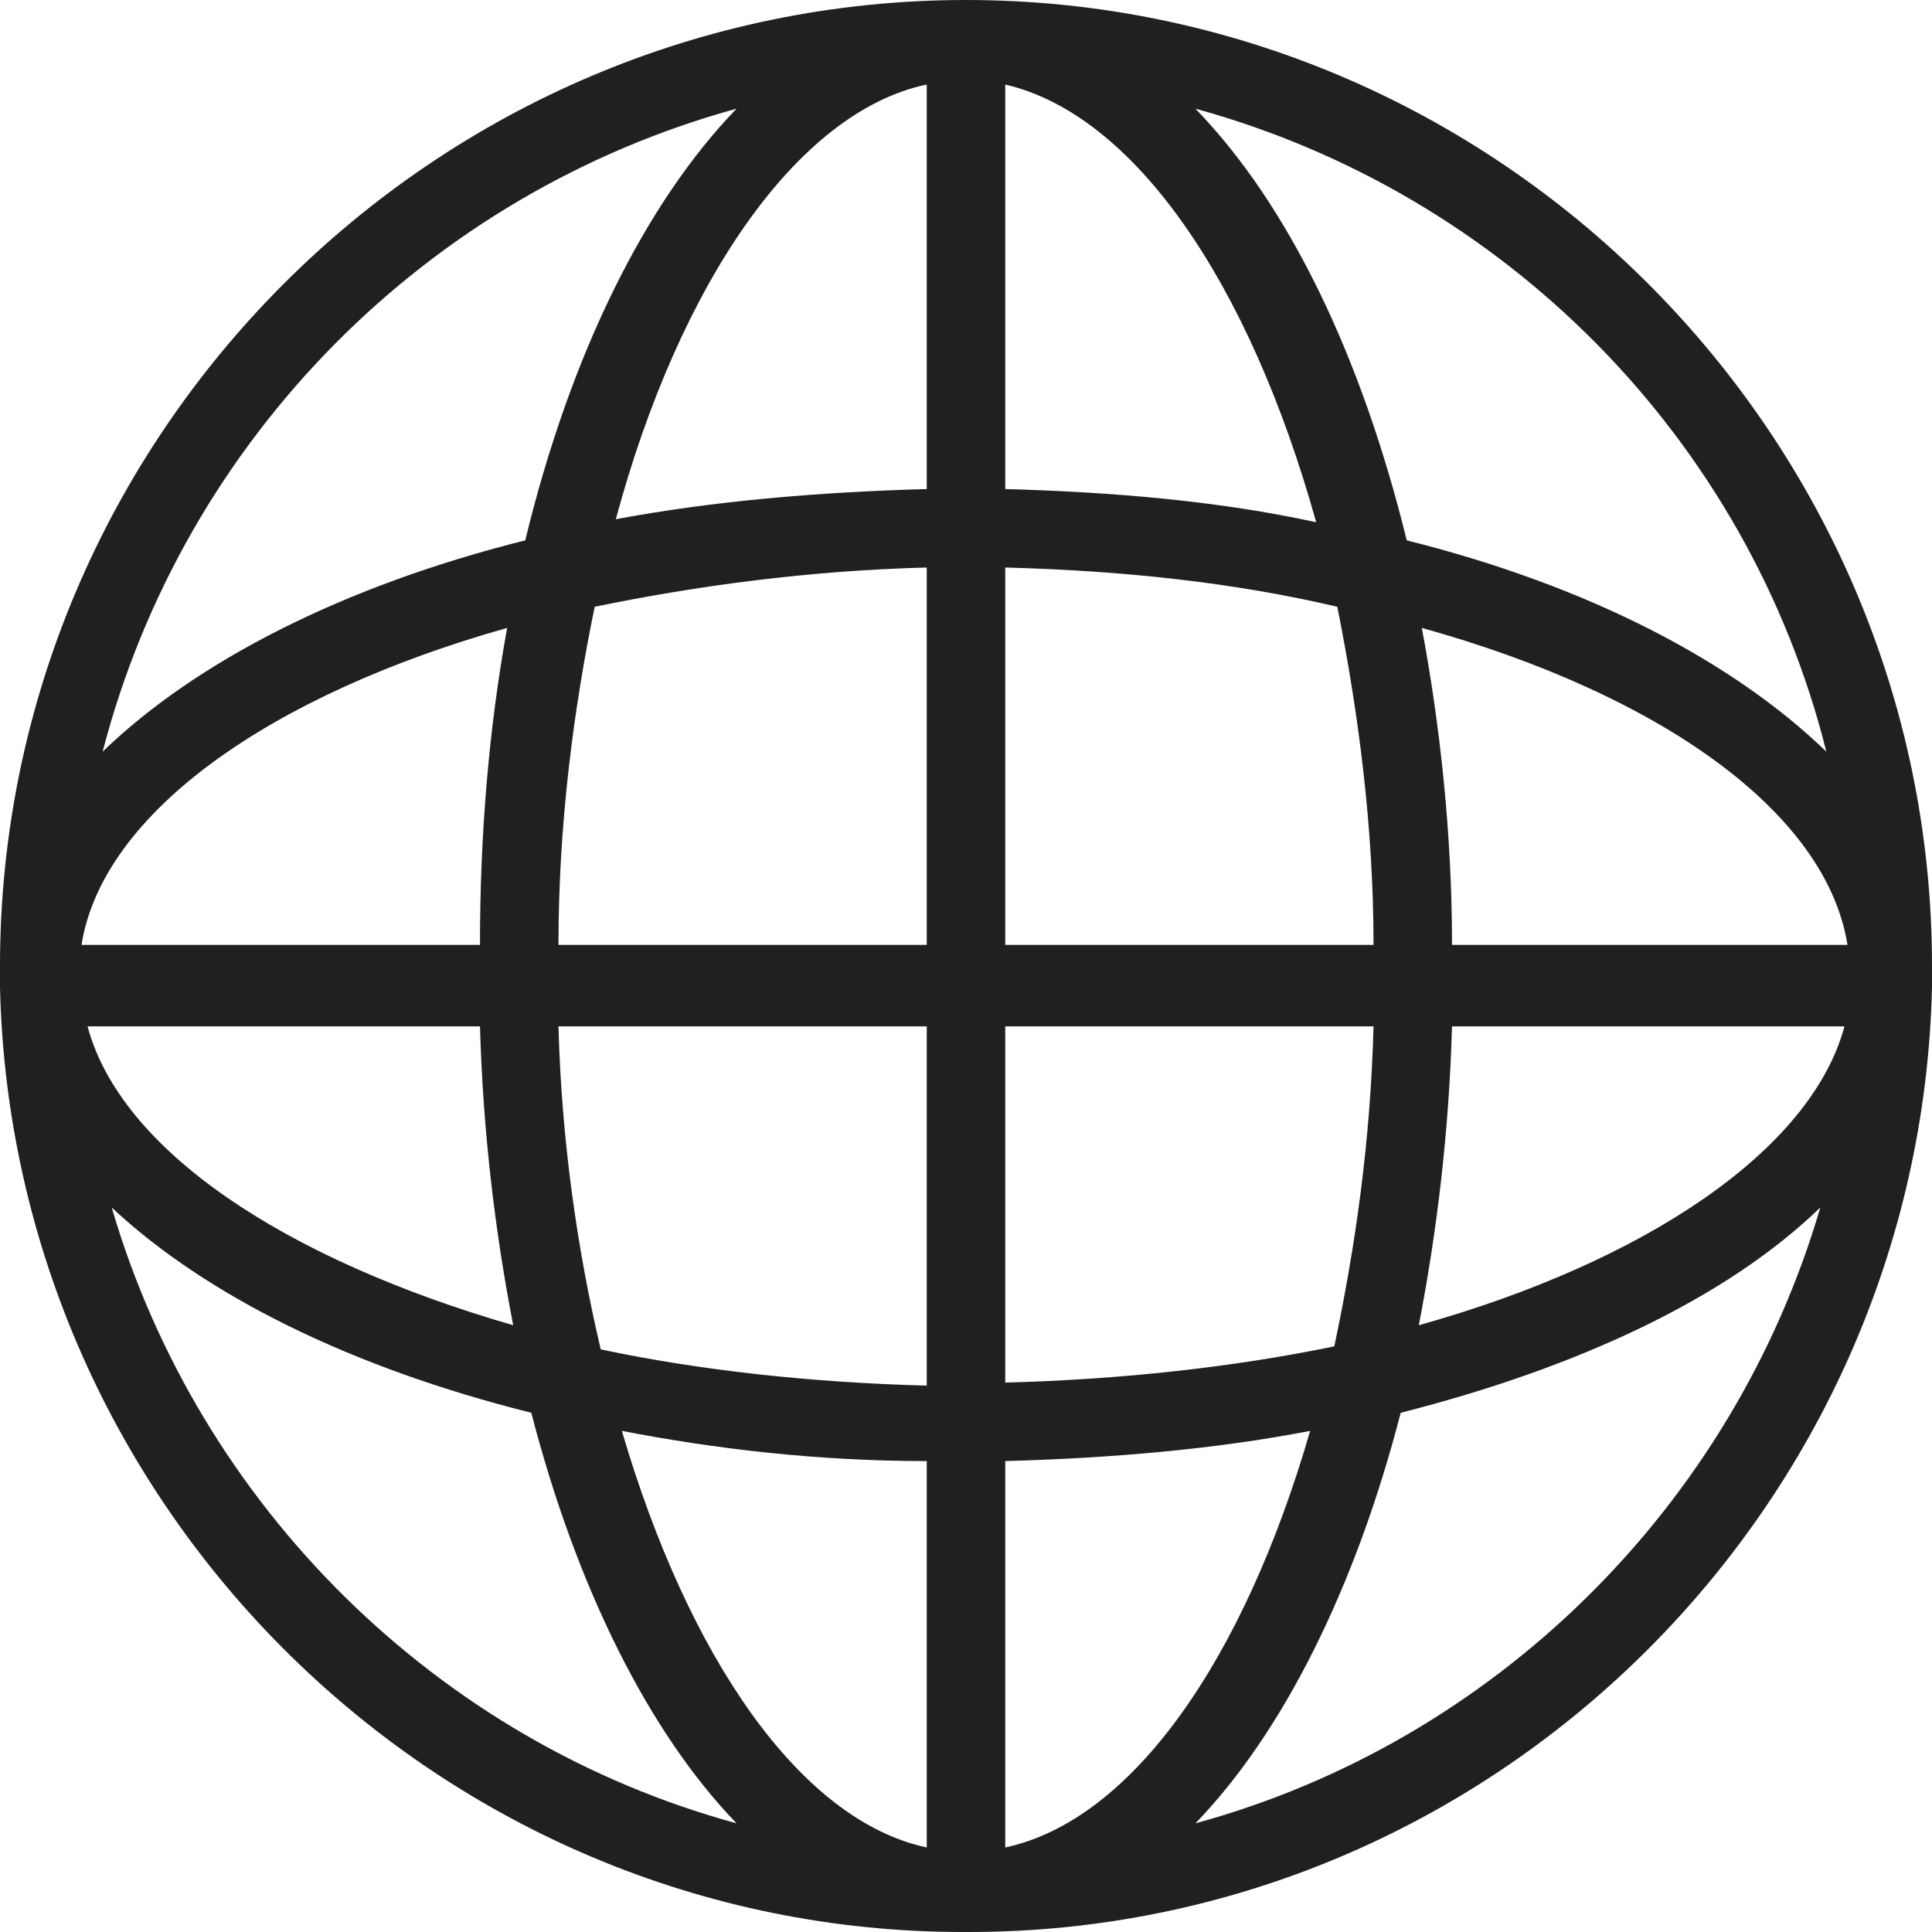 <?xml version="1.0" encoding="utf-8"?>
<!-- Generator: Adobe Illustrator 18.1.1, SVG Export Plug-In . SVG Version: 6.00 Build 0)  -->
<svg version="1.1" id="Global" xmlns="http://www.w3.org/2000/svg" xmlns:xlink="http://www.w3.org/1999/xlink" x="0px" y="0px"
	 viewBox="0 0 64 64" enable-background="new 0 0 64 64" xml:space="preserve">
<path fill="#202020" d="M64,32.2c0-0.1,0-0.1,0-0.2C64,14.4,49.6,0,32,0C14.4,0,0,14.4,0,32c0,0.1,0,0.1,0,0.2c0,0,0,0.1,0,0.1
	c0,0.1,0,0.2,0,0.4C0.4,50,14.6,64,31.9,64c0,0,0,0,0.1,0c0,0,0,0,0.1,0C49.4,64,63.6,50,64,32.7c0-0.1,0-0.2,0-0.4
	C64,32.3,64,32.2,64,32.2L64,32.2z M48.1,31.3c0-3.7-0.4-7.3-1-10.5c7.9,2.2,13.4,6.1,14.1,10.5H48.1z M45.5,31.3H33.3V18.8
	c3.9,0.1,7.6,0.5,11,1.3C45,23.6,45.5,27.4,45.5,31.3L45.5,31.3z M33.3,16.2V2.8c4.3,1,8.1,6.6,10.3,14.5
	C40.4,16.6,36.9,16.3,33.3,16.2L33.3,16.2z M30.7,2.8v13.4c-3.6,0.1-7.1,0.4-10.3,1C22.5,9.4,26.4,3.7,30.7,2.8L30.7,2.8z
	 M30.7,18.8v12.5H18.5c0-4,0.5-7.8,1.2-11.2C23.1,19.4,26.8,18.9,30.7,18.8L30.7,18.8z M15.9,31.3H2.7c0.7-4.4,6.3-8.3,14.1-10.5
	C16.2,24.1,15.9,27.6,15.9,31.3L15.9,31.3z M15.9,34c0.1,3.5,0.5,6.8,1.1,9.9C9.4,41.7,4,38.1,2.9,34H15.9z M18.5,34h12.2v11.9
	c-3.8-0.1-7.5-0.5-10.8-1.2C19.1,41.3,18.6,37.7,18.5,34L18.5,34z M30.7,48.4v12.8c-4.2-0.9-7.9-6.3-10.1-13.8
	C23.7,48,27.1,48.4,30.7,48.4L30.7,48.4z M33.3,61.2V48.4c3.6-0.1,7-0.4,10.1-1C41.2,55,37.5,60.3,33.3,61.2L33.3,61.2z M33.3,45.8
	V34h12.2c-0.1,3.8-0.6,7.3-1.3,10.6C40.8,45.3,37.1,45.7,33.3,45.8L33.3,45.8z M48.1,34h13c-1.1,4.1-6.6,7.8-14.1,9.9
	C47.6,40.8,48,37.5,48.1,34L48.1,34z M60.5,24.9c-3.1-3-7.9-5.5-13.9-7c-1.5-6.1-3.9-11.1-7-14.3C49.8,6.4,57.9,14.5,60.5,24.9
	L60.5,24.9z M24.4,3.6c-3,3.1-5.5,8.1-7,14.3c-6,1.5-10.9,4-14,7C6.1,14.5,14.2,6.4,24.4,3.6L24.4,3.6z M3.7,40
	c3.1,2.9,7.9,5.3,13.9,6.8c1.5,5.8,3.9,10.6,6.8,13.6C14.5,57.7,6.6,49.9,3.7,40L3.7,40z M39.6,60.4c2.9-3,5.3-7.8,6.8-13.6
	c5.9-1.5,10.8-3.8,13.9-6.8C57.4,49.9,49.5,57.7,39.6,60.4L39.6,60.4z M39.6,60.4"/>
</svg>
